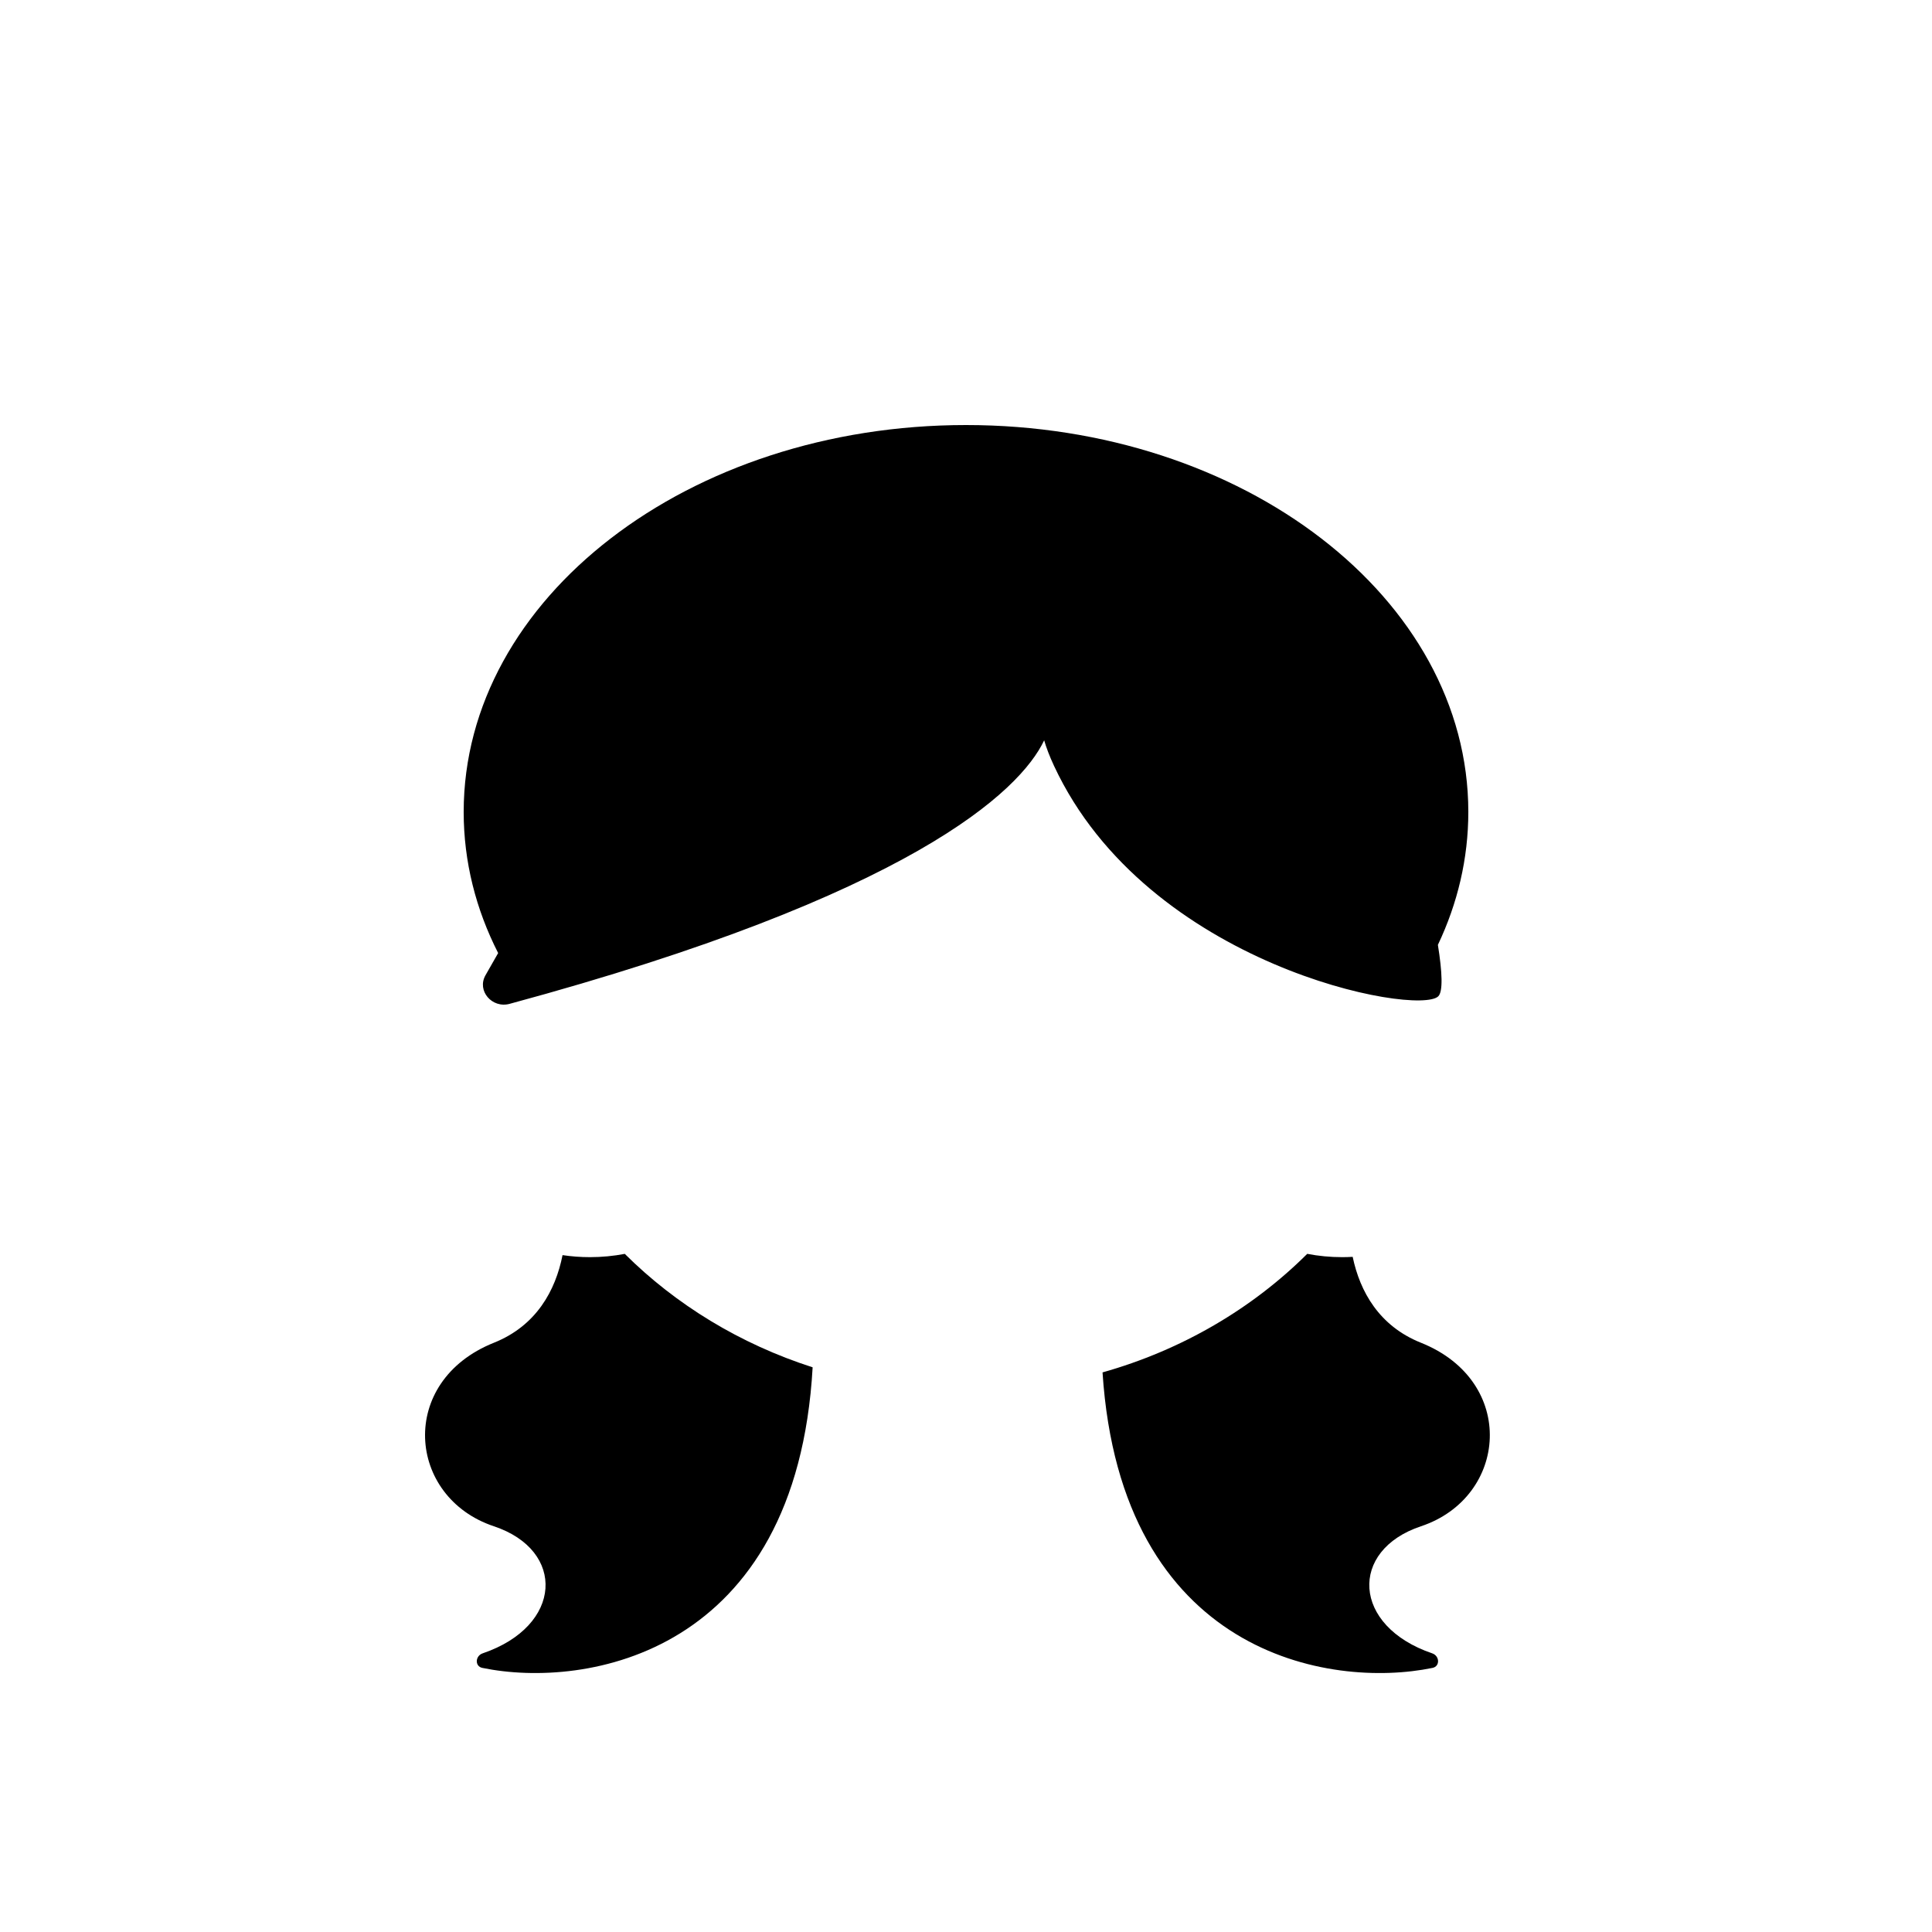 <svg width="100" height="100" viewBox="0 0 100 100" fill="none" xmlns="http://www.w3.org/2000/svg">
<path fill-rule="evenodd" clip-rule="evenodd" d="M74.425 48.907C75.444 46.761 76 44.443 76 42.026C76 30.966 64.36 22 50 22C35.641 22 24 30.966 24 42.026C24 44.603 24.632 47.067 25.784 49.33L25.128 50.481C24.672 51.282 25.467 52.206 26.378 51.959C47.152 46.341 52.795 40.959 54.046 38.319C54.154 38.692 54.318 39.13 54.555 39.638C59.392 50.013 73.368 52.608 74.443 51.57C74.695 51.327 74.652 50.318 74.425 48.907Z" fill="currentColor"/>
<path fill-rule="evenodd" clip-rule="evenodd" d="M29.117 64.965C28.755 66.793 27.765 68.62 25.565 69.5C20.565 71.5 21.065 77.5 25.565 79C29.298 80.245 29.139 84.162 24.982 85.577C24.597 85.708 24.566 86.247 24.965 86.33C30.314 87.434 41.223 85.635 42.062 70.772C38.307 69.566 34.978 67.528 32.338 64.9C31.754 65.011 31.151 65.07 30.535 65.07C30.053 65.07 29.58 65.034 29.117 64.965ZM57.067 71.035C58.019 85.656 68.831 87.428 74.148 86.33C74.547 86.247 74.516 85.708 74.131 85.577C69.974 84.162 69.815 80.245 73.548 79C78.048 77.5 78.548 71.5 73.548 69.5C71.384 68.635 70.391 66.852 70.014 65.054C69.833 65.065 69.65 65.07 69.467 65.07C68.85 65.07 68.246 65.011 67.662 64.899C64.82 67.73 61.179 69.875 57.067 71.035Z" fill="currentColor"/>
</svg>
